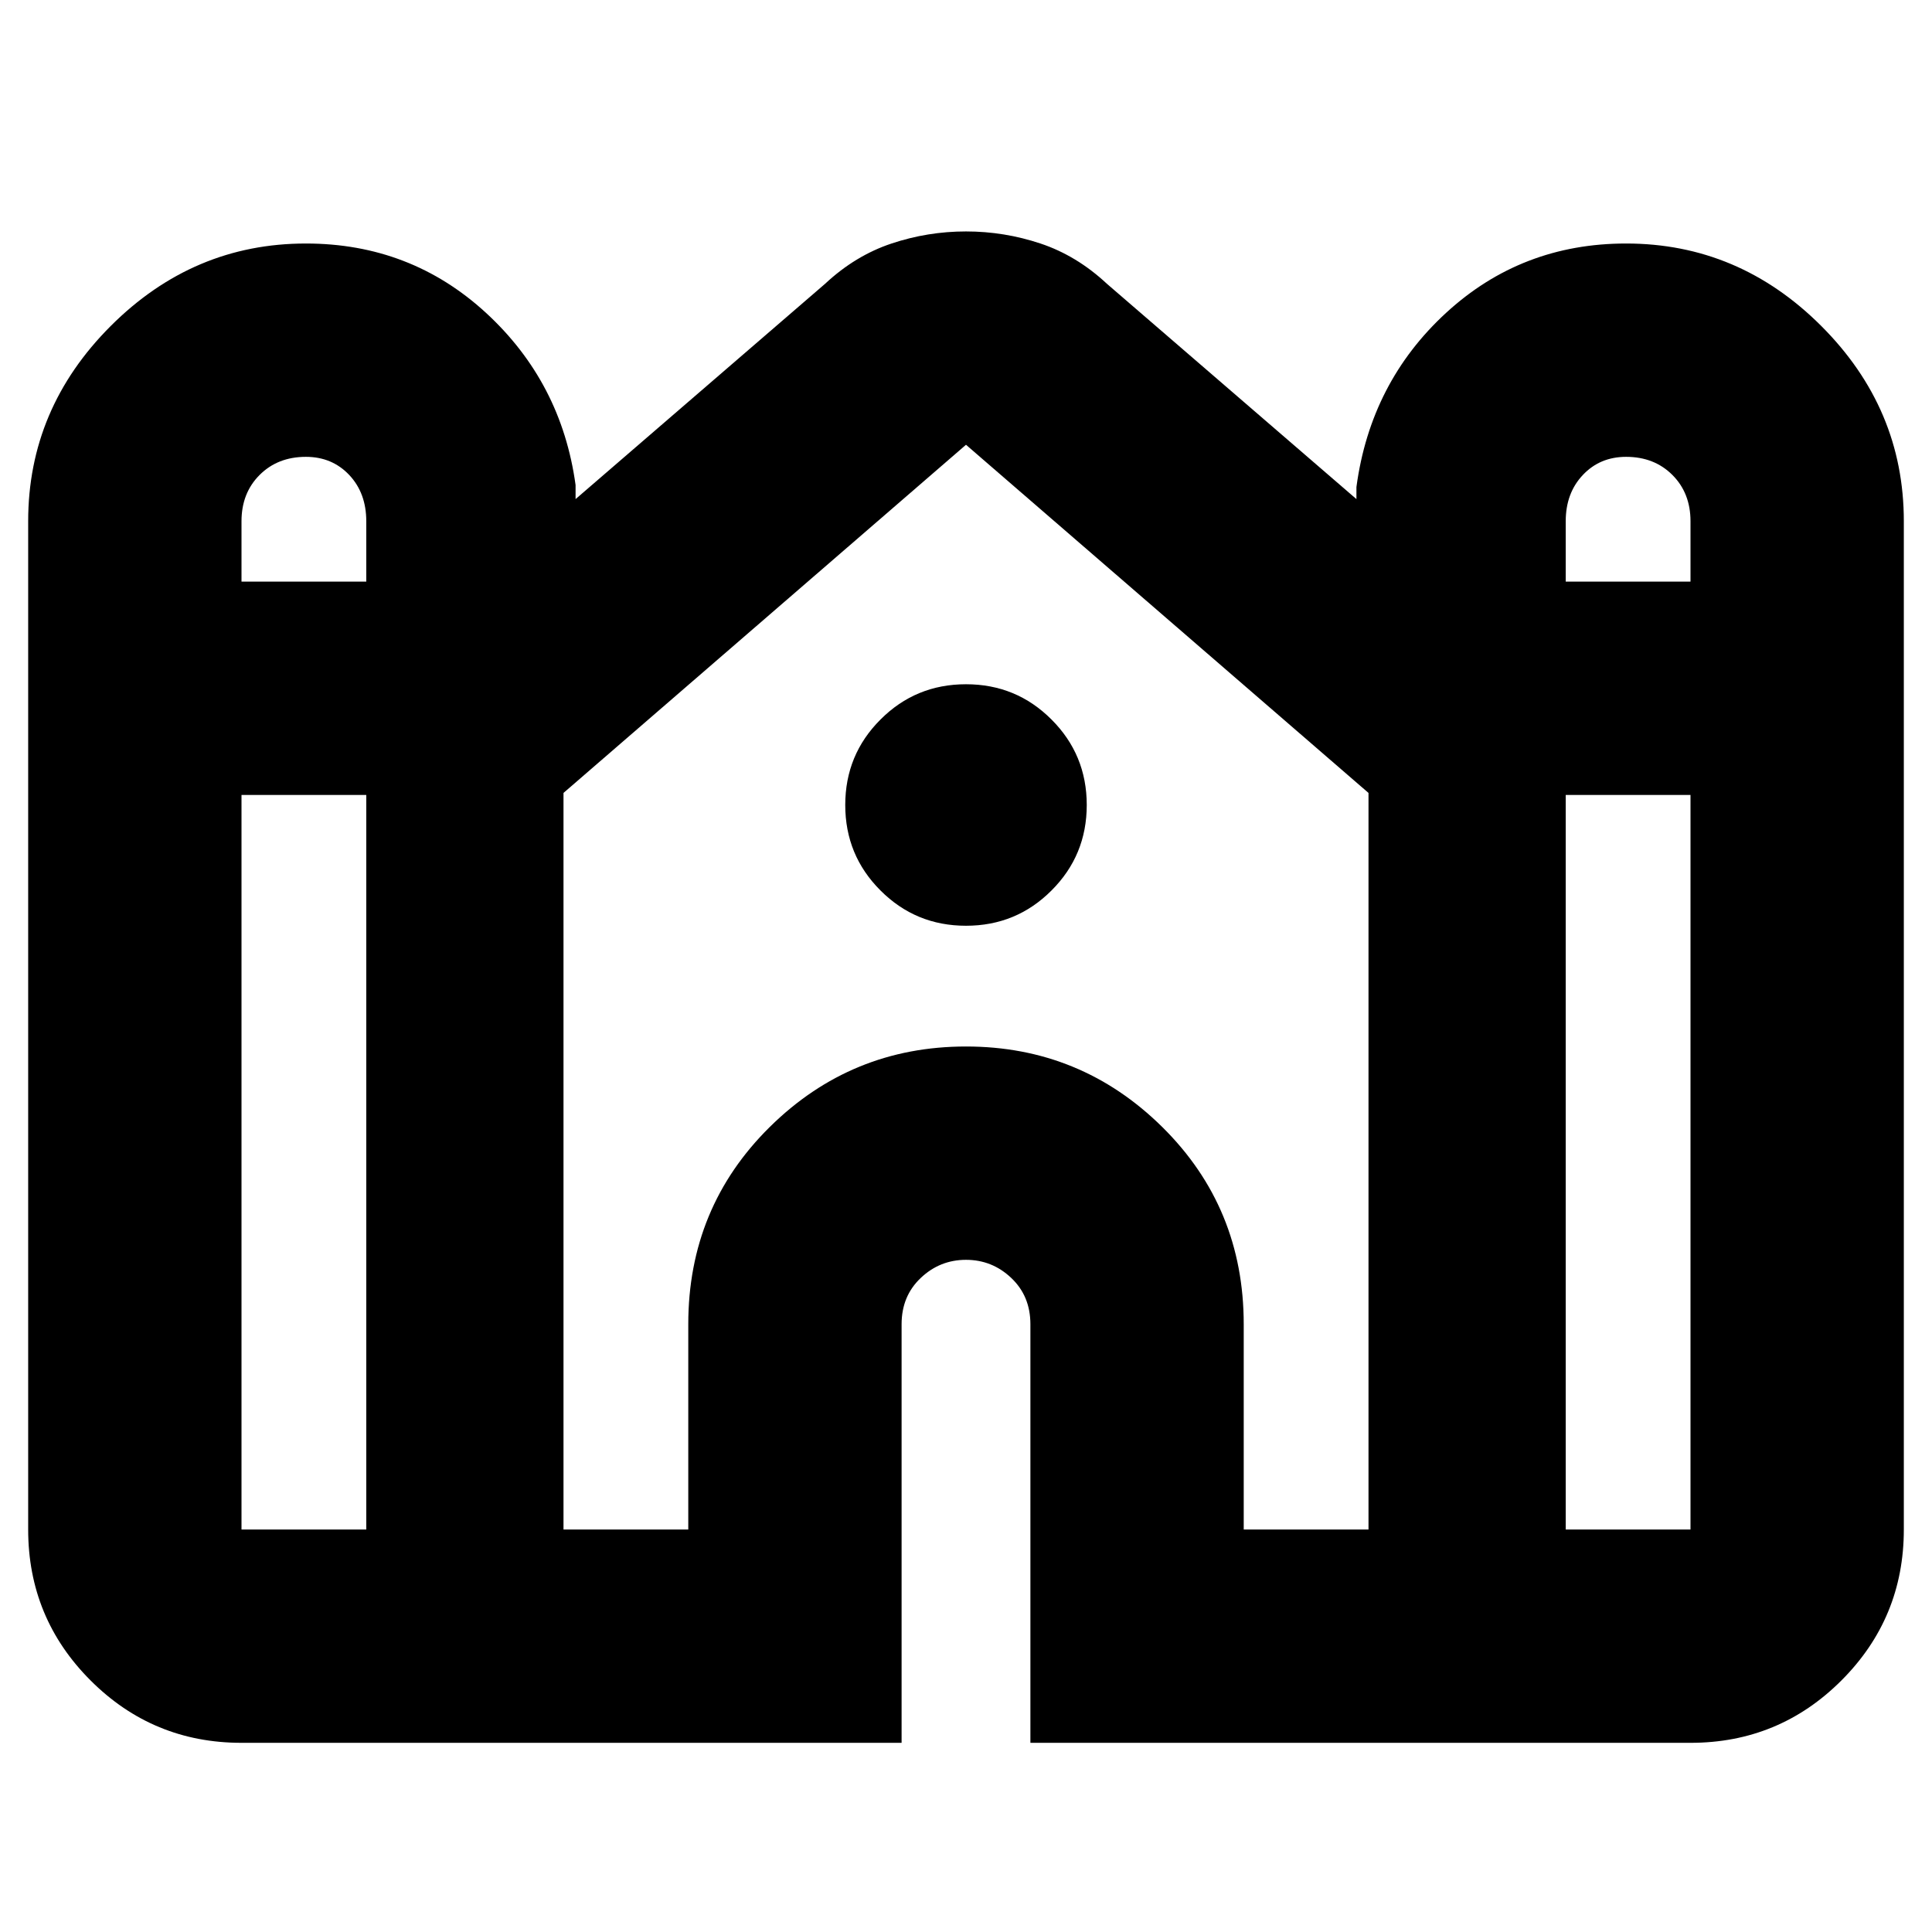 <svg xmlns="http://www.w3.org/2000/svg" height="24" width="24"><path d="M3 21.65q-1.1 0-1.875-.775Q.35 20.1.35 19V6.475q0-1.4 1.025-2.425T3.8 3.025q1.3 0 2.238.862.937.863 1.112 2.138V6.2l3.1-2.675q.375-.35.825-.5.45-.15.925-.15.475 0 .925.15.45.15.825.5l3.1 2.675v-.15q.175-1.3 1.113-2.163.937-.862 2.237-.862 1.4 0 2.425 1.025t1.025 2.425V19q0 1.1-.775 1.875-.775.775-1.875.775h-8.2v-5.2q0-.35-.238-.575-.237-.225-.562-.225-.325 0-.562.225-.238.225-.238.575v5.2ZM19.45 7.225H21v-.75q0-.35-.225-.575-.225-.225-.575-.225-.325 0-.537.225-.213.225-.213.575ZM3 7.225h1.55v-.75q0-.35-.212-.575-.213-.225-.538-.225-.35 0-.575.225Q3 6.125 3 6.475ZM3 19h1.55V9.875H3V19Zm4 0h1.55v-2.55Q8.55 15 9.562 14q1.013-1 2.438-1 1.425 0 2.438 1 1.012 1 1.012 2.45V19H17V9.85v.013-.013l-5-4.325L7 9.85v.013-.013Zm12.45 0H21V9.875h-1.55ZM12 11.5q-.625 0-1.062-.438Q10.5 10.625 10.5 10t.438-1.062Q11.375 8.5 12 8.5t1.062.438q.438.437.438 1.062t-.438 1.062q-.437.438-1.062.438Z"/></svg>